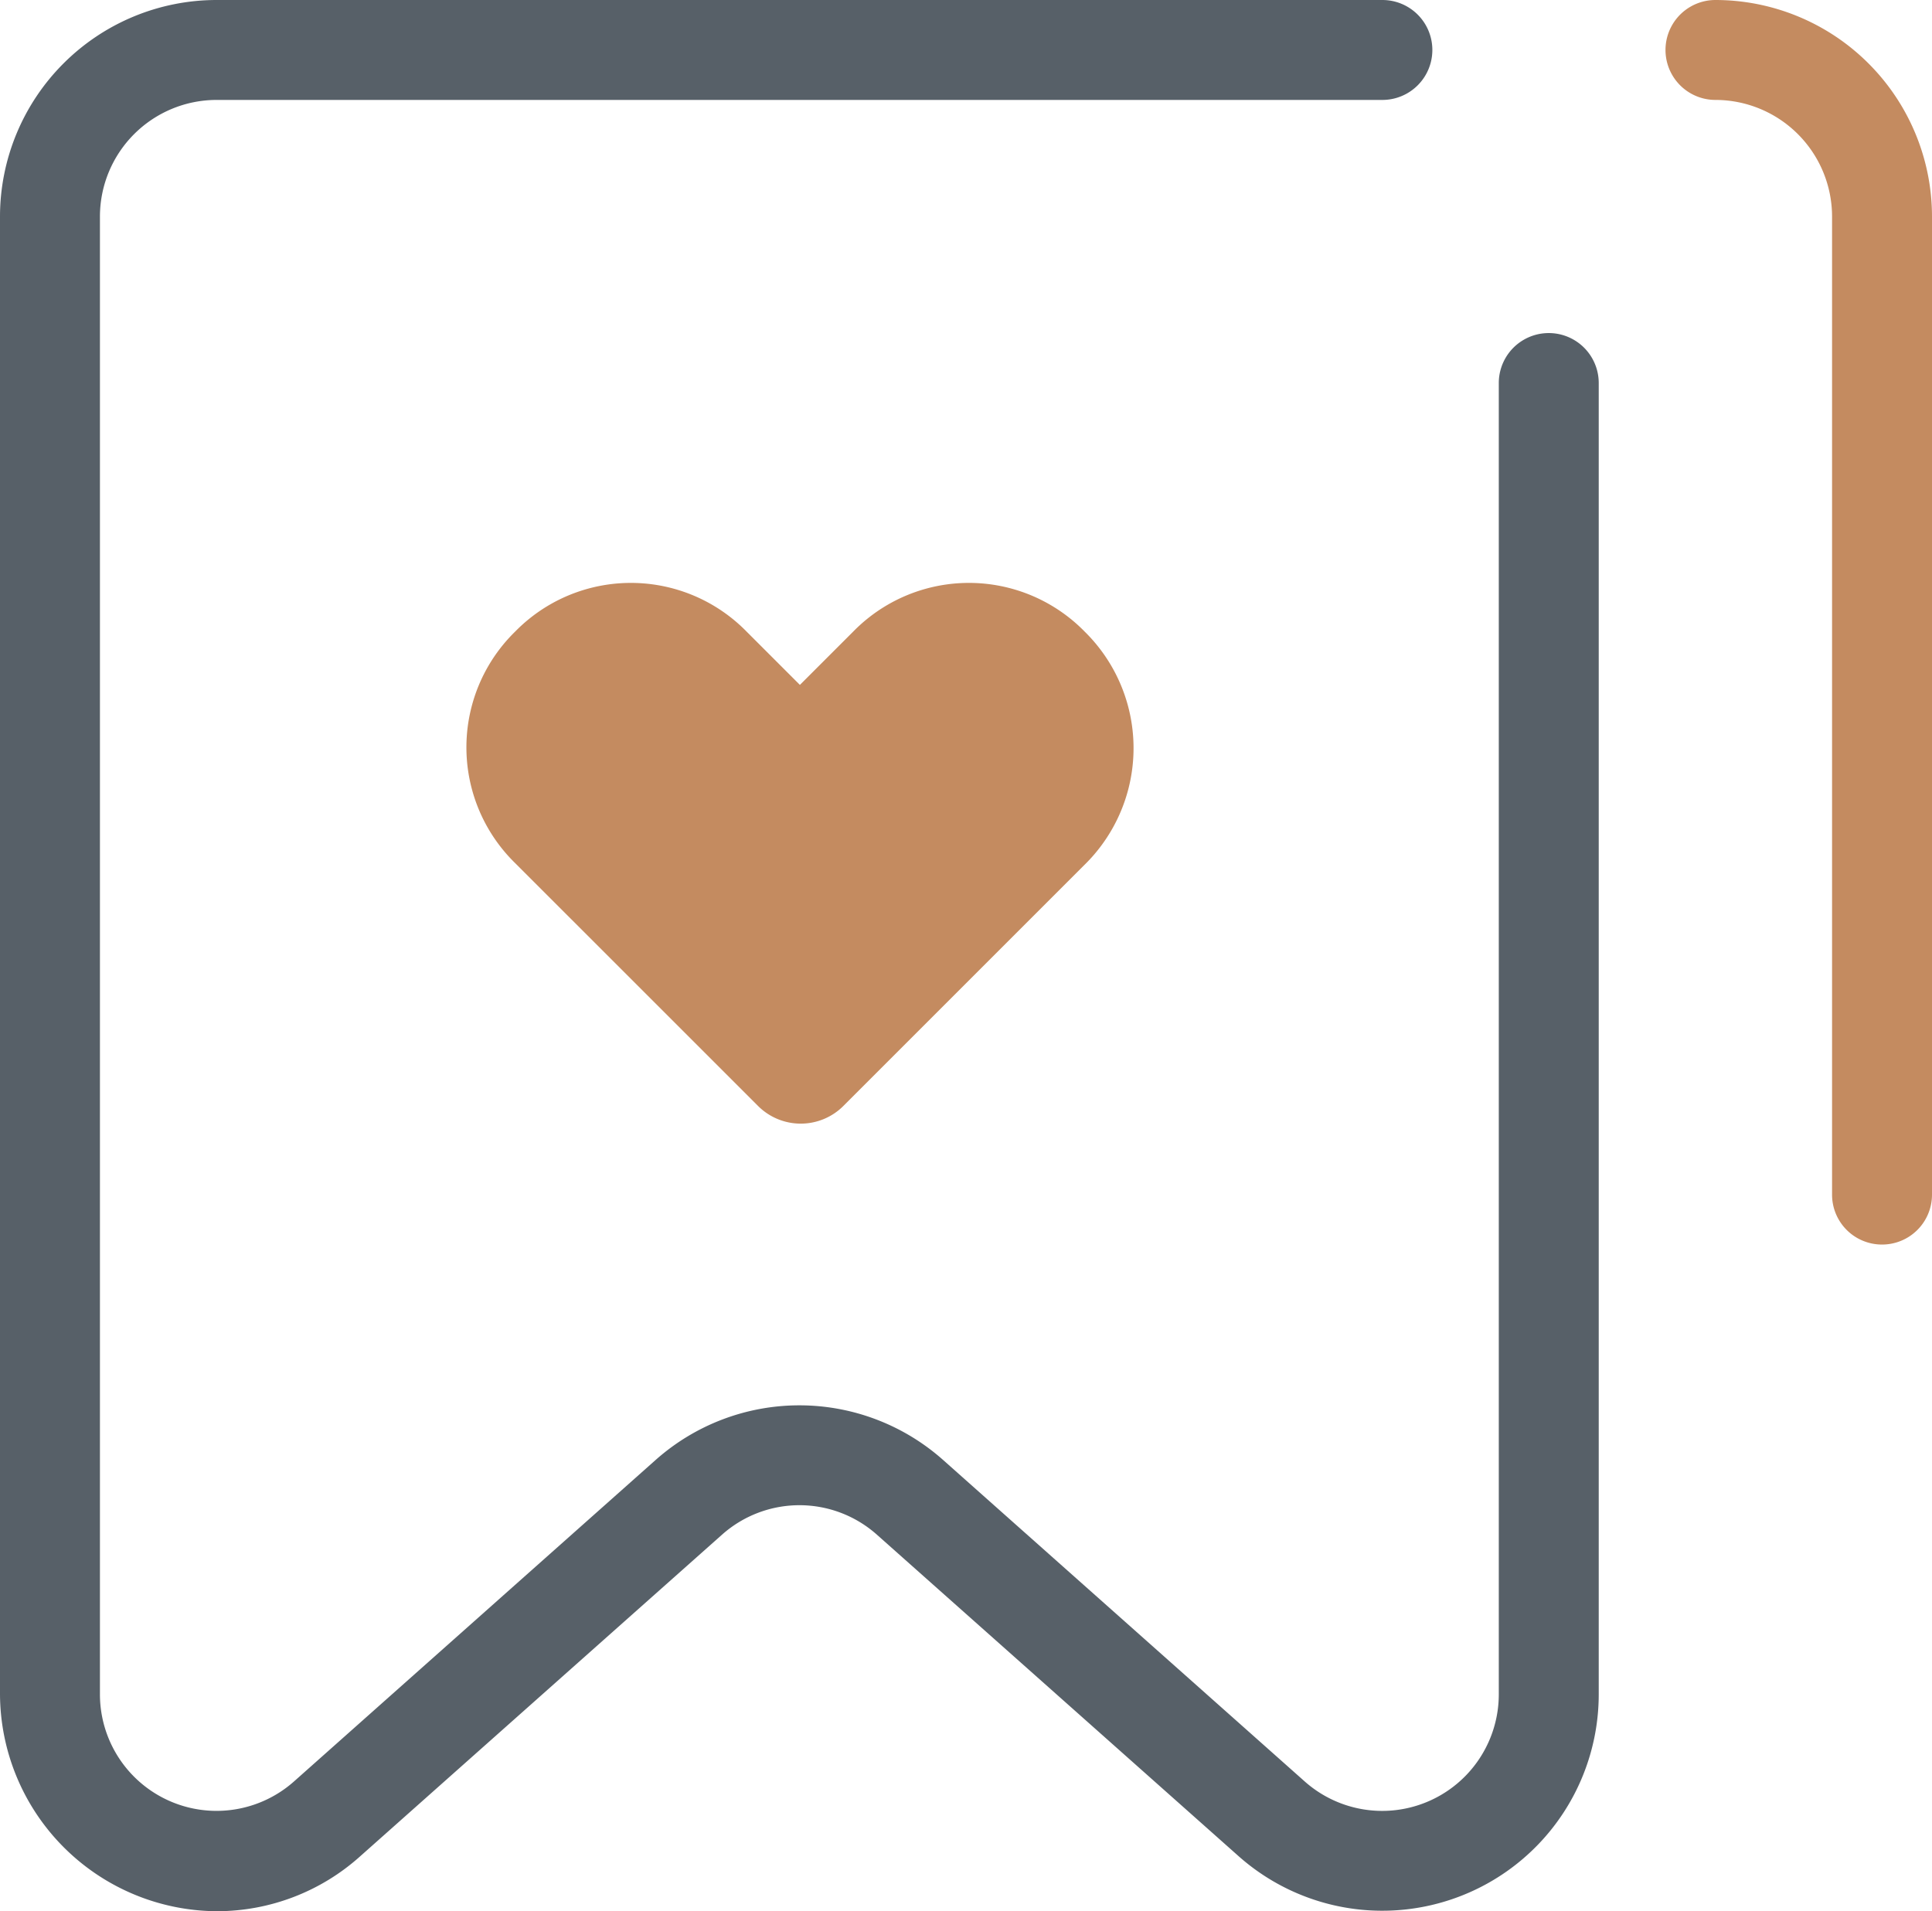 <svg xmlns="http://www.w3.org/2000/svg" width="75.78" height="74.97" viewBox="0 0 75.78 74.97">
  <g id="Group_2259" data-name="Group 2259" transform="translate(0 0)">
    <path id="Path_458" data-name="Path 458" d="M14.525,75.97A8.551,8.551,0,0,1,6,67.457V9.493A8.5,8.5,0,0,1,14.493,1H60.222a1.96,1.96,0,1,1,0,3.92H14.493A4.578,4.578,0,0,0,9.92,9.493V67.457a4.574,4.574,0,0,0,7.611,3.423L31.713,58.272a8.487,8.487,0,0,1,11.282,0L57.177,70.881a4.574,4.574,0,0,0,7.611-3.423V16.025a1.96,1.96,0,1,1,3.92,0V67.457a8.49,8.49,0,0,1-14.13,6.35L40.395,61.2a4.568,4.568,0,0,0-6.075,0L20.137,73.807A8.413,8.413,0,0,1,14.525,75.97Z" transform="translate(-6 -1)" fill="#576068"/>
    <path id="Path_459" data-name="Path 459" d="M114.493,49.819a1.957,1.957,0,0,1-1.96-1.96V9.493A4.578,4.578,0,0,0,107.96,4.92a1.96,1.96,0,1,1,0-3.92,8.5,8.5,0,0,1,8.493,8.493V47.859A1.957,1.957,0,0,1,114.493,49.819Z" transform="translate(-40.673 -1)" fill="#c48b60"/>
    <path id="Path_461" data-name="Path 461" d="M68.228,52.586h0a6.349,6.349,0,0,0-9.08,0l-2.09,2.09-2.09-2.09a6.349,6.349,0,0,0-9.08,0h0a6.349,6.349,0,0,0,0,9.08L55.424,71.2a2.366,2.366,0,0,0,3.332,0l9.538-9.538A6.408,6.408,0,0,0,68.228,52.586Z" transform="translate(-25.683 -27.81)" fill="#c48b60"/>
  </g>
</svg>
